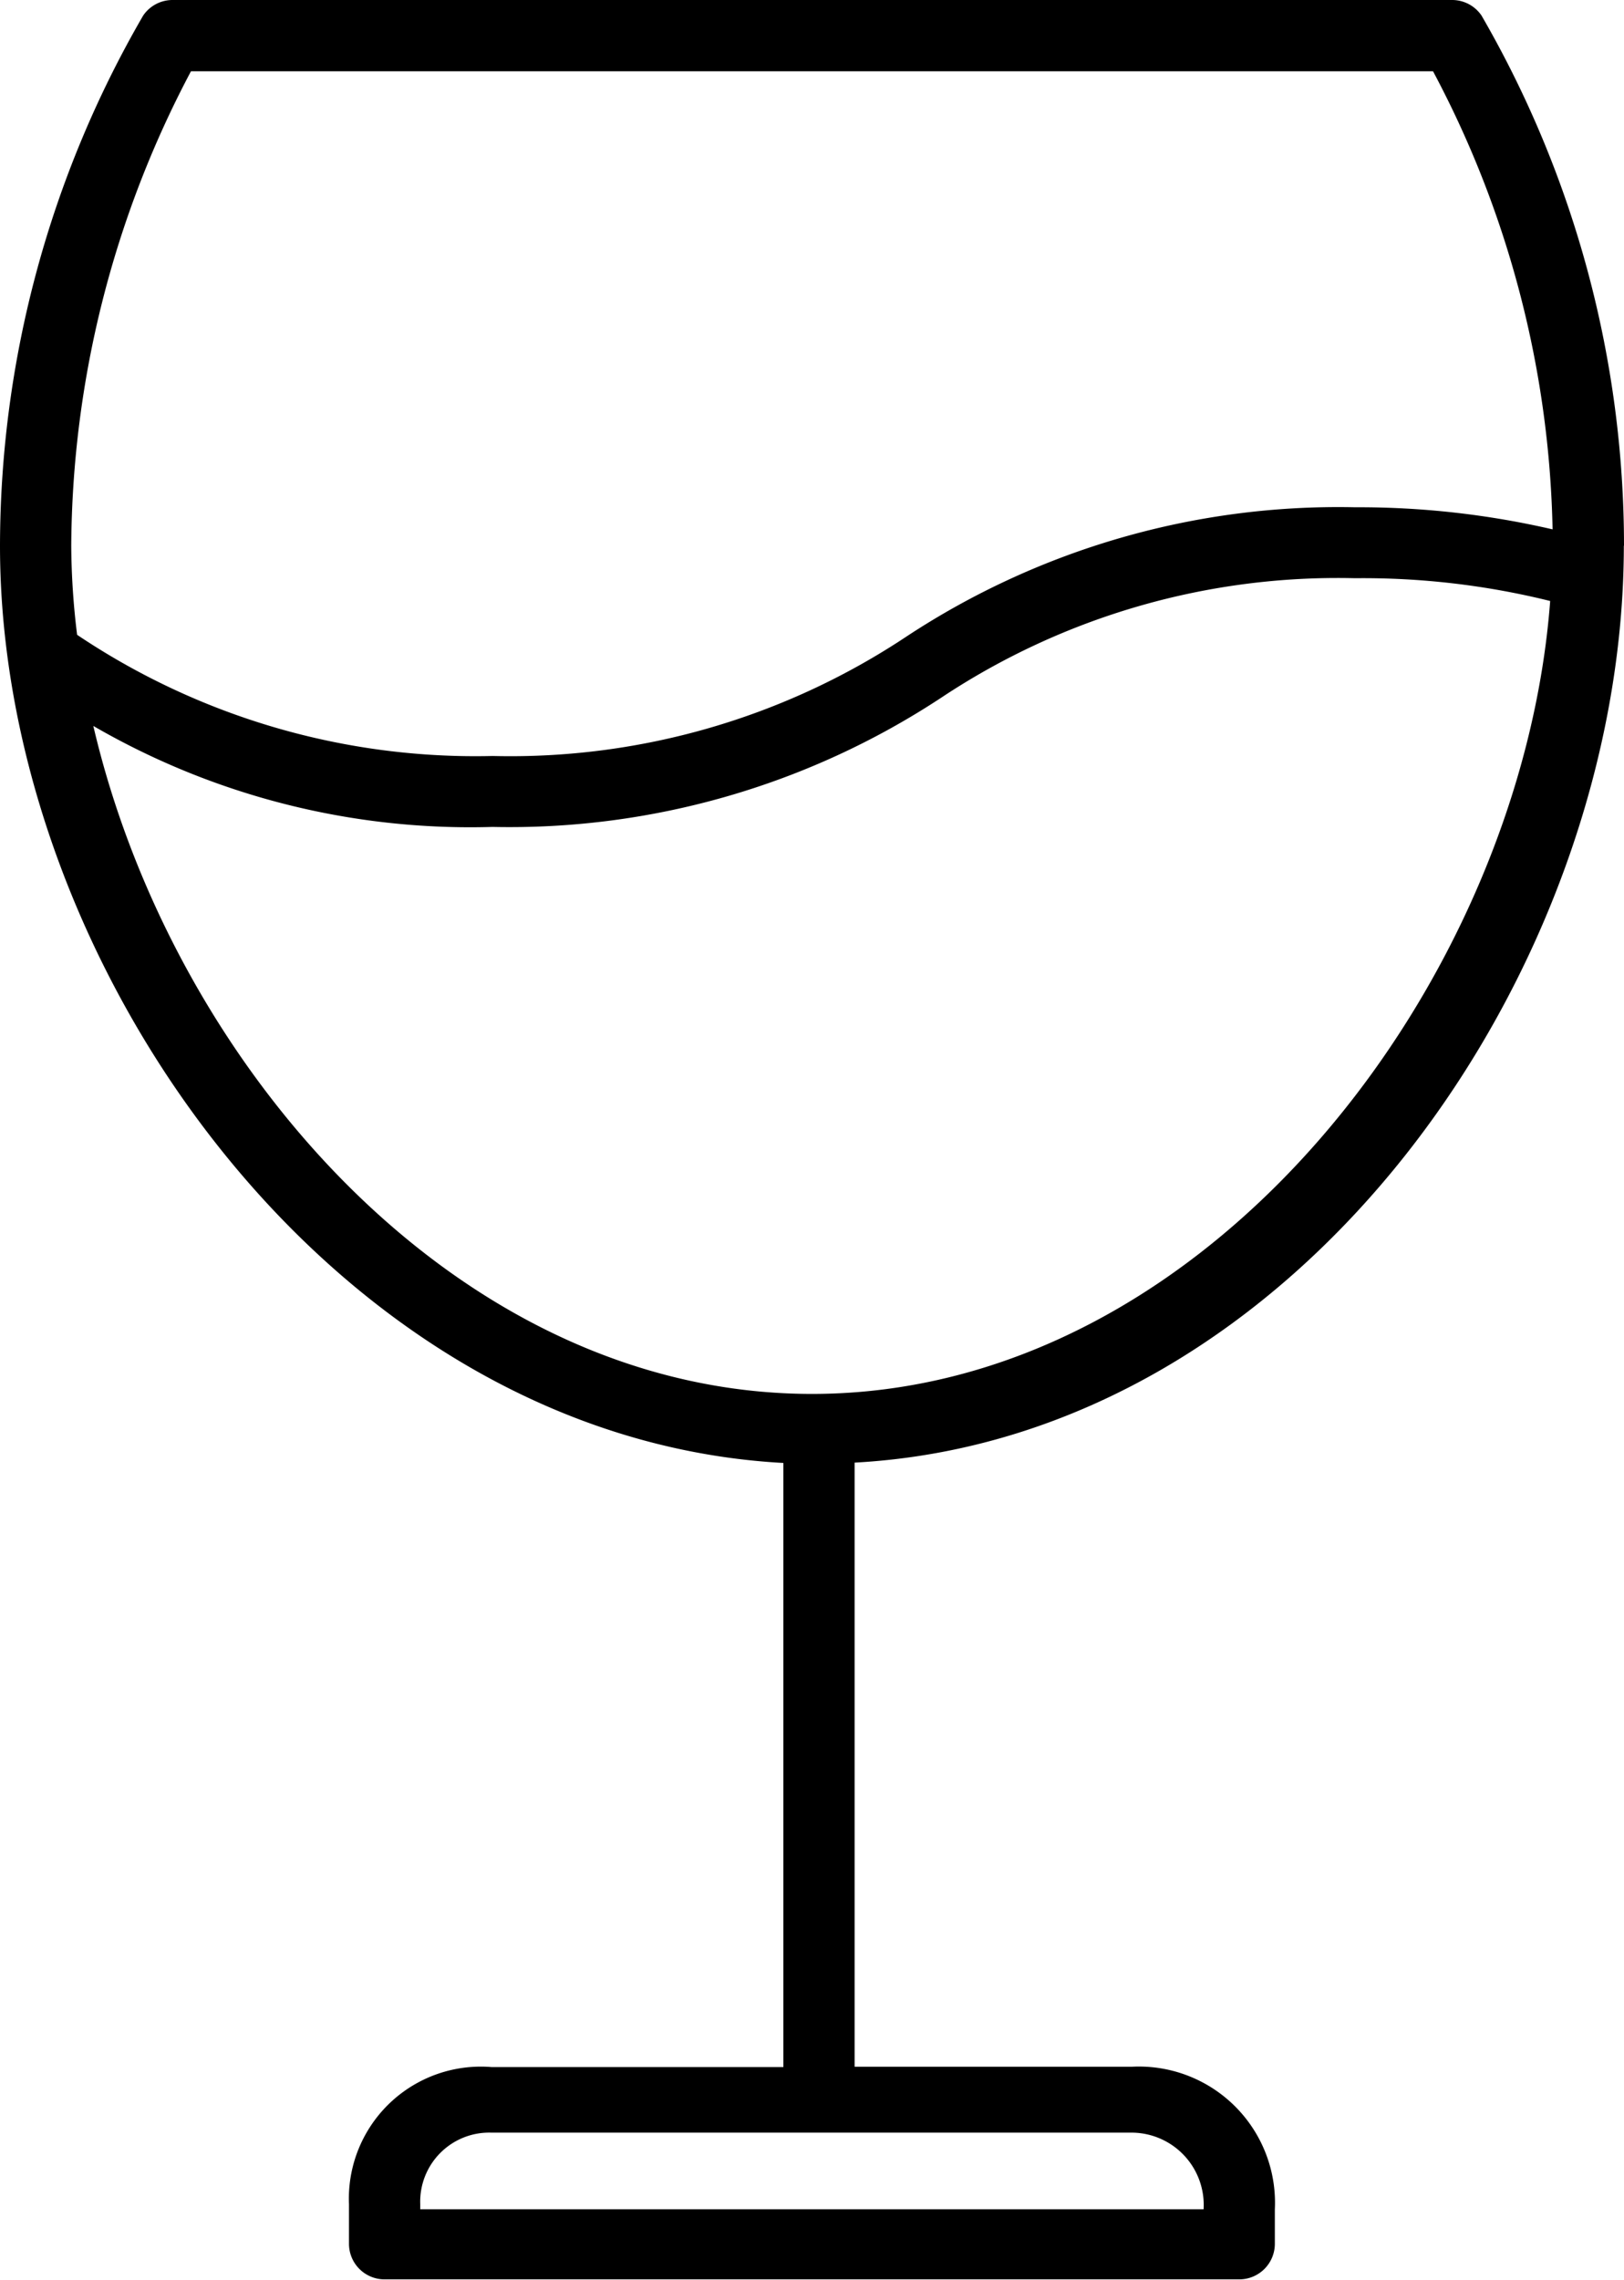 <svg xmlns="http://www.w3.org/2000/svg" width="9.414" height="13.211" viewBox="0 0 9.414 13.211">
  <path id="wine" d="M9.414,3.163A6.134,6.134,0,0,0,8.588.09.206.206,0,0,0,8.418,0H1a.206.206,0,0,0-.17.09A6.137,6.137,0,0,0,0,3.163C0,5.612,1.953,8.335,4.541,8.476v3.5H2.849a.765.765,0,0,0-.826.795V13a.206.206,0,0,0,.206.206H7.184A.206.206,0,0,0,7.39,13V12.8a.789.789,0,0,0-.826-.826H4.954v-3.5c2.588-.14,4.459-2.864,4.459-5.313ZM6.977,12.8H2.436v-.031a.4.4,0,0,1,.413-.413H6.565A.419.419,0,0,1,6.977,12.8ZM1.107.413h7.2A5.888,5.888,0,0,1,9,3.067a4.988,4.988,0,0,0-1.144-.128,4.551,4.551,0,0,0-2.6.748,4.149,4.149,0,0,1-2.4.693A4.143,4.143,0,0,1,.459,3.686L.447,3.678a4.366,4.366,0,0,1-.034-.516A5.934,5.934,0,0,1,1.107.413ZM.541,4.206a4.36,4.36,0,0,0,2.314.585,4.551,4.551,0,0,0,2.6-.748,4.152,4.152,0,0,1,2.4-.693,4.511,4.511,0,0,1,1.131.132C8.821,5.676,7.012,8.076,4.707,8.076,2.654,8.076,1,6.172.541,4.206Z"/>
</svg>
